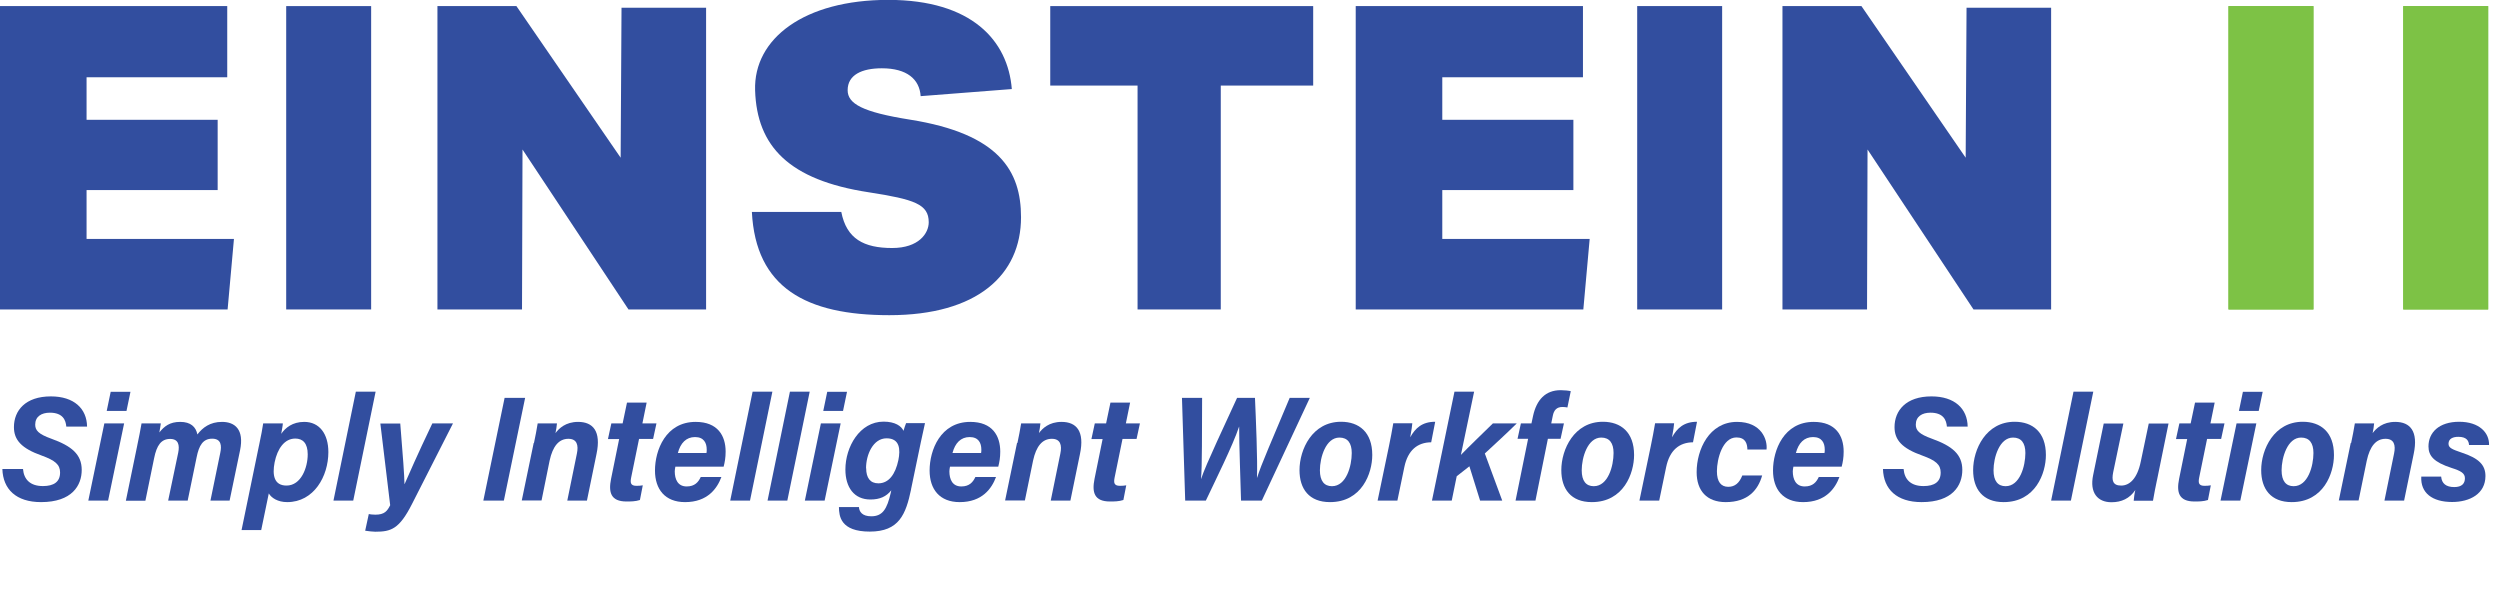 <svg width="201" height="48" fill="none" xmlns="http://www.w3.org/2000/svg">
  <defs>
    <style>
      .cls-1 {
        fill: #7dc245;
      }

      .cls-2 {
        fill: #324e9f;
      }
    </style>
  </defs>
  <g id="Layer_1-2" data-name="Layer 1">
    <g>
      <path class="cls-2" d="M17.5,15.28H6.96v3.93h11.85l-.51,5.67H0V.49H18.27V6.21H6.96v3.42h10.54v5.65Z"/>
      <path class="cls-2" d="M29.84,.49V24.88h-6.83V.49h6.83Z"/>
      <path class="cls-2" d="M35.17,24.88V.49h6.35l8.38,12.19,.07-12.06h6.8V24.88h-6.24l-8.52-12.86-.04,12.86h-6.8Z"/>
      <path class="cls-2" d="M67.64,17.04c.42,2.16,1.81,2.9,4.09,2.9,2.14,0,2.94-1.18,2.94-2.07,0-1.45-1.14-1.84-4.82-2.41-6.42-.98-9-3.7-9.14-8.2-.13-4.17,3.97-7.27,10.7-7.27s9.63,3.28,9.94,7.17l-7.33,.57c-.09-1.36-1.1-2.24-3.12-2.24-1.61,0-2.75,.53-2.75,1.76,0,1.09,1.18,1.76,5.02,2.37,7.17,1.14,8.92,4.13,8.92,7.84,0,4.64-3.51,7.88-10.59,7.88-6.7,0-10.74-2.21-11.05-8.3h7.19Z"/>
      <path class="cls-2" d="M91.46,6.88h-7.02V.49h21.14V6.88h-7.43V24.88h-6.69V6.88Z"/>
      <g>
        <path class="cls-2" d="M1.85,37.71c.07,.84,.58,1.37,1.6,1.37,.88,0,1.38-.34,1.38-1.09,0-.64-.4-.97-1.47-1.36-1.64-.58-2.24-1.26-2.24-2.29,0-1.33,.92-2.47,2.97-2.47,1.86,0,2.89,.98,2.91,2.43h-1.67c-.04-.5-.26-1.12-1.32-1.12-.68,0-1.18,.31-1.18,.96,0,.46,.26,.76,1.29,1.13,1.64,.59,2.45,1.26,2.45,2.51s-.78,2.59-3.27,2.59c-2.01,0-3.06-1.04-3.11-2.66H1.85Z"/>
        <path class="cls-2" d="M8.39,34.04h1.59l-1.29,6.21h-1.59l1.29-6.21Zm.51-2.54h1.59l-.32,1.54h-1.59l.32-1.54Z"/>
        <path class="cls-2" d="M11.04,35.79c.12-.59,.25-1.19,.34-1.75h1.55c-.02,.16-.07,.48-.12,.73,.4-.5,.84-.85,1.68-.85s1.26,.4,1.38,1.01c.42-.55,1.02-1.01,1.98-1.01,1.03,0,1.8,.6,1.45,2.29l-.84,4.04h-1.54l.79-3.84c.12-.56,.09-1.14-.65-1.14s-1.06,.54-1.25,1.49l-.72,3.49h-1.57l.81-3.86c.12-.6,.02-1.1-.65-1.1-.71,0-1.08,.5-1.29,1.56l-.7,3.41h-1.57l.92-4.46Z"/>
        <path class="cls-2" d="M20.82,35.84c.18-.84,.28-1.39,.34-1.8h1.58c0,.13-.08,.55-.13,.84,.33-.48,.9-.96,1.85-.96,1.22,0,1.94,.96,1.94,2.43,0,1.94-1.16,4.02-3.31,4.02-.76,0-1.27-.34-1.48-.7l-.61,2.95h-1.58l1.4-6.79Zm2.21,3.2c1.19,0,1.71-1.46,1.71-2.51,0-.9-.4-1.27-1-1.27-.87,0-1.44,.82-1.66,1.91-.2,1.03-.05,1.87,.96,1.87Z"/>
        <path class="cls-2" d="M26.81,40.25l1.8-8.76h1.59l-1.8,8.76h-1.59Z"/>
        <path class="cls-2" d="M32.18,34.04c.22,2.65,.33,4.23,.34,4.88h.01c.3-.68,.99-2.29,2.23-4.88h1.66l-3.3,6.49c-1.02,2.01-1.68,2.22-2.95,2.22-.16,0-.57-.04-.81-.08l.29-1.34c.1,.02,.28,.05,.53,.05,.74,0,.96-.3,1.19-.76l-.79-6.57h1.59Z"/>
        <path class="cls-2" d="M42.22,31.99l-1.71,8.26h-1.65l1.71-8.26h1.65Z"/>
        <path class="cls-2" d="M42.93,35.62c.11-.53,.22-1.06,.3-1.58h1.55c-.01,.18-.08,.62-.12,.78,.28-.37,.81-.9,1.82-.9,1.19,0,1.87,.74,1.48,2.58l-.77,3.75h-1.58l.77-3.77c.15-.7,0-1.2-.68-1.2-.77,0-1.26,.6-1.51,1.75l-.65,3.21h-1.59l.96-4.63Z"/>
        <path class="cls-2" d="M49.16,34.04h.9l.35-1.67h1.58l-.34,1.67h1.13l-.27,1.25h-1.13l-.64,3.13c-.07,.38-.05,.64,.43,.64,.19,0,.34-.01,.51-.04l-.23,1.18c-.36,.12-.75,.12-1.08,.12-1.26,0-1.46-.73-1.24-1.82l.65-3.2h-.9l.27-1.25Z"/>
        <path class="cls-2" d="M54.3,37.52c-.02,.13-.05,.24-.05,.37,0,.66,.25,1.22,.96,1.22,.65,0,.94-.35,1.13-.76h1.66c-.34,.92-1.11,2.02-2.92,2.02-1.62,0-2.42-1.04-2.42-2.54,0-1.64,.87-3.91,3.27-3.91,1.78,0,2.41,1.12,2.41,2.39,0,.5-.07,.86-.16,1.21h-3.88Zm2.5-1.09c.02-.11,.02-.2,.02-.28,0-.54-.23-1.01-.94-1.01s-1.17,.48-1.38,1.28h2.29Z"/>
        <path class="cls-2" d="M58.71,40.25l1.8-8.76h1.59l-1.8,8.76h-1.59Z"/>
        <path class="cls-2" d="M61.71,40.25l1.8-8.76h1.59l-1.8,8.76h-1.59Z"/>
        <path class="cls-2" d="M66,34.04h1.59l-1.29,6.21h-1.59l1.29-6.21Zm.51-2.54h1.59l-.32,1.54h-1.59l.32-1.54Z"/>
        <path class="cls-2" d="M73.25,39.35c-.42,2-.96,3.39-3.32,3.39s-2.47-1.25-2.48-1.97h1.61c.02,.37,.26,.74,.99,.74,.91,0,1.27-.58,1.57-1.9l.04-.19c-.4,.5-.91,.74-1.68,.74-1.31,0-2.01-.98-2.01-2.41,0-1.82,1.15-3.85,3.07-3.85,.93,0,1.44,.36,1.6,.74,.05-.19,.16-.49,.21-.62h1.52c-.11,.47-.23,1.03-.34,1.56l-.78,3.75Zm-3.61-1.7c0,.77,.33,1.21,.98,1.21,.84,0,1.37-.73,1.61-1.87,.17-.84,.13-1.75-.95-1.75s-1.65,1.31-1.65,2.41Z"/>
        <path class="cls-2" d="M76.38,37.52c-.02,.13-.05,.24-.05,.37,0,.66,.25,1.22,.96,1.22,.65,0,.94-.35,1.13-.76h1.66c-.34,.92-1.11,2.02-2.92,2.02-1.62,0-2.42-1.04-2.42-2.54,0-1.64,.87-3.91,3.27-3.91,1.78,0,2.41,1.12,2.41,2.39,0,.5-.07,.86-.16,1.21h-3.88Zm2.5-1.09c.02-.11,.02-.2,.02-.28,0-.54-.23-1.01-.94-1.01s-1.17,.48-1.38,1.28h2.29Z"/>
        <path class="cls-2" d="M81.8,35.62c.11-.53,.22-1.06,.3-1.58h1.55c-.01,.18-.08,.62-.12,.78,.28-.37,.81-.9,1.82-.9,1.19,0,1.87,.74,1.48,2.58l-.77,3.75h-1.58l.77-3.77c.15-.7,0-1.2-.68-1.2-.77,0-1.26,.6-1.51,1.75l-.66,3.21h-1.59l.96-4.63Z"/>
        <path class="cls-2" d="M88.03,34.04h.9l.35-1.67h1.58l-.34,1.67h1.13l-.27,1.25h-1.13l-.64,3.13c-.07,.38-.05,.64,.43,.64,.19,0,.34-.01,.51-.04l-.23,1.18c-.36,.12-.75,.12-1.08,.12-1.26,0-1.46-.73-1.24-1.82l.65-3.2h-.9l.27-1.25Z"/>
        <path class="cls-2" d="M95.29,40.25l-.26-8.26h1.62c-.02,2.65,.01,5.6-.09,6.51h.01c.37-1.14,2.04-4.63,2.89-6.51h1.44c.07,1.58,.22,5.07,.16,6.42h.01c.35-1.12,1.17-2.95,2.62-6.42h1.62l-3.86,8.26h-1.67c-.04-1.63-.16-4.51-.15-5.94h-.01c-.5,1.51-1.93,4.37-2.67,5.94h-1.67Z"/>
        <path class="cls-2" d="M110.33,36.59c0,1.45-.83,3.78-3.4,3.78-1.68,0-2.45-1.06-2.45-2.57,0-1.67,1.03-3.89,3.34-3.89,1.45,0,2.51,.84,2.51,2.67Zm-4.21,1.22c0,.86,.35,1.28,.97,1.28,1.15,0,1.59-1.62,1.59-2.67,0-.8-.33-1.24-.99-1.24-1.1,0-1.57,1.61-1.57,2.63Z"/>
        <path class="cls-2" d="M115.07,35.56c-1.11,.01-1.88,.64-2.16,1.99l-.56,2.7h-1.59l.91-4.37c.13-.61,.25-1.27,.35-1.85h1.53c-.01,.16-.07,.62-.17,1.13,.41-.74,.96-1.25,2.01-1.25l-.32,1.64Z"/>
        <path class="cls-2" d="M117.46,36.57c.57-.59,1.75-1.73,2.57-2.53h1.92c-.85,.84-1.73,1.64-2.57,2.42l1.4,3.79h-1.78l-.86-2.76-1.02,.8-.4,1.96h-1.59l1.81-8.76h1.58l-1.06,5.07Z"/>
        <path class="cls-2" d="M121.85,40.25l1.01-4.97h-.85l.27-1.24h.85l.13-.61c.28-1.27,.98-2.06,2.22-2.06,.28,0,.67,.04,.81,.08l-.27,1.31c-.09-.02-.27-.04-.39-.04-.47,0-.7,.25-.79,.73l-.12,.59h1.02l-.27,1.24h-1.02l-1,4.97h-1.59Z"/>
        <path class="cls-2" d="M131.38,36.59c0,1.45-.83,3.78-3.4,3.78-1.68,0-2.45-1.06-2.45-2.57,0-1.67,1.03-3.89,3.34-3.89,1.45,0,2.51,.84,2.51,2.67Zm-4.21,1.22c0,.86,.35,1.28,.97,1.28,1.15,0,1.59-1.62,1.59-2.67,0-.8-.33-1.24-.99-1.24-1.1,0-1.57,1.61-1.57,2.63Z"/>
        <path class="cls-2" d="M136.12,35.56c-1.11,.01-1.88,.64-2.16,1.99l-.56,2.7h-1.59l.91-4.37c.13-.61,.25-1.27,.35-1.85h1.53c-.01,.16-.07,.62-.17,1.13,.41-.74,.96-1.25,2.01-1.25l-.32,1.64Z"/>
        <path class="cls-2" d="M141.68,38.22c-.33,1.18-1.15,2.15-2.93,2.15-1.53,0-2.34-.92-2.34-2.41,0-1.8,1-4.04,3.25-4.04,1.96,0,2.46,1.43,2.37,2.22h-1.54c-.01-.48-.16-.97-.88-.97-1.12,0-1.57,1.73-1.57,2.72,0,.86,.34,1.25,.91,1.25,.53,0,.89-.3,1.13-.91h1.59Z"/>
        <path class="cls-2" d="M144.19,37.52c-.02,.13-.05,.24-.05,.37,0,.66,.25,1.22,.96,1.22,.65,0,.94-.35,1.13-.76h1.66c-.34,.92-1.11,2.02-2.92,2.02-1.62,0-2.42-1.04-2.42-2.54,0-1.64,.87-3.91,3.27-3.91,1.78,0,2.41,1.12,2.41,2.39,0,.5-.07,.86-.16,1.21h-3.88Zm2.5-1.09c.02-.11,.02-.2,.02-.28,0-.54-.23-1.01-.94-1.01s-1.17,.48-1.38,1.28h2.29Z"/>
        <path class="cls-2" d="M153.05,37.71c.07,.84,.58,1.37,1.6,1.37,.88,0,1.38-.34,1.38-1.09,0-.64-.4-.97-1.47-1.36-1.64-.58-2.24-1.26-2.24-2.29,0-1.33,.92-2.47,2.97-2.47,1.86,0,2.89,.98,2.91,2.43h-1.67c-.04-.5-.26-1.12-1.32-1.12-.68,0-1.18,.31-1.18,.96,0,.46,.26,.76,1.29,1.13,1.64,.59,2.45,1.26,2.45,2.51s-.78,2.59-3.27,2.59c-2.01,0-3.06-1.04-3.11-2.66h1.67Z"/>
        <path class="cls-2" d="M164.49,36.59c0,1.45-.83,3.78-3.4,3.78-1.68,0-2.45-1.06-2.45-2.57,0-1.67,1.03-3.89,3.34-3.89,1.45,0,2.51,.84,2.51,2.67Zm-4.21,1.22c0,.86,.35,1.28,.97,1.28,1.15,0,1.59-1.62,1.59-2.67,0-.8-.33-1.24-.99-1.24-1.1,0-1.57,1.61-1.57,2.63Z"/>
        <path class="cls-2" d="M164.91,40.25l1.8-8.76h1.59l-1.8,8.76h-1.59Z"/>
        <path class="cls-2" d="M173.42,38.6c-.12,.54-.23,1.15-.32,1.66h-1.55c.01-.17,.07-.64,.13-.86-.46,.68-1.11,.98-1.92,.98-1.12,0-1.77-.77-1.47-2.19l.85-4.14h1.58l-.82,3.92c-.13,.65-.04,1.07,.64,1.07s1.3-.56,1.58-1.94l.64-3.05h1.59l-.93,4.56Z"/>
        <path class="cls-2" d="M175.23,34.04h.9l.35-1.67h1.58l-.34,1.67h1.13l-.27,1.25h-1.13l-.64,3.13c-.07,.38-.05,.64,.43,.64,.19,0,.34-.01,.51-.04l-.23,1.18c-.36,.12-.75,.12-1.08,.12-1.26,0-1.46-.73-1.24-1.82l.65-3.2h-.9l.27-1.25Z"/>
        <path class="cls-2" d="M179.82,34.04h1.59l-1.29,6.21h-1.59l1.29-6.21Zm.51-2.54h1.59l-.32,1.54h-1.59l.32-1.54Z"/>
        <path class="cls-2" d="M187.65,36.59c0,1.45-.83,3.78-3.4,3.78-1.68,0-2.45-1.06-2.45-2.57,0-1.67,1.03-3.89,3.34-3.89,1.45,0,2.51,.84,2.51,2.67Zm-4.21,1.22c0,.86,.35,1.28,.97,1.28,1.15,0,1.59-1.62,1.59-2.67,0-.8-.33-1.24-.99-1.24-1.1,0-1.57,1.61-1.57,2.63Z"/>
        <path class="cls-2" d="M189.03,35.62c.11-.53,.22-1.06,.3-1.58h1.55c-.01,.18-.08,.62-.12,.78,.28-.37,.81-.9,1.82-.9,1.19,0,1.87,.74,1.48,2.58l-.77,3.75h-1.58l.77-3.77c.15-.7,0-1.2-.68-1.2-.77,0-1.26,.6-1.51,1.75l-.66,3.21h-1.59l.96-4.63Z"/>
        <path class="cls-2" d="M196.27,38.33c.05,.54,.39,.83,1.05,.83,.62,0,.86-.29,.86-.71,0-.4-.32-.59-1.08-.83-1.41-.46-1.85-.96-1.85-1.73,0-1.12,.85-1.98,2.47-1.98s2.43,.89,2.4,1.87h-1.61c-.02-.34-.19-.66-.86-.66-.4,0-.79,.13-.79,.56,0,.34,.33,.46,1.06,.71,1.41,.46,1.91,1.02,1.91,1.88,0,1.43-1.25,2.09-2.68,2.09-1.61,0-2.55-.74-2.48-2.04h1.6Z"/>
      </g>
      <path class="cls-2" d="M138.46,.49V24.88h-6.83V.49h6.83Z"/>
      <path class="cls-2" d="M143.31,24.88V.49h6.35l8.38,12.19,.07-12.06h6.8V24.88h-6.24l-8.52-12.86-.04,12.86h-6.8Z"/>
      <path class="cls-2" d="M126.5,15.28h-10.54v3.93h11.85l-.51,5.67h-18.3V.49h18.27V6.21h-11.31v3.42h10.54v5.65Z"/>
      <path class="cls-1" d="M186,.49V24.88h-6.83V.49h6.83Z"/>
      <path class="cls-1" d="M186,.49V24.88h-6.83V.49h6.83Z"/>
      <path class="cls-1" d="M200.05,.49V24.88h-6.83V.49h6.83Z"/>
      <path class="cls-1" d="M200.05,.49V24.88h-6.83V.49h6.83Z"/>
    </g>
  </g>
</svg>

